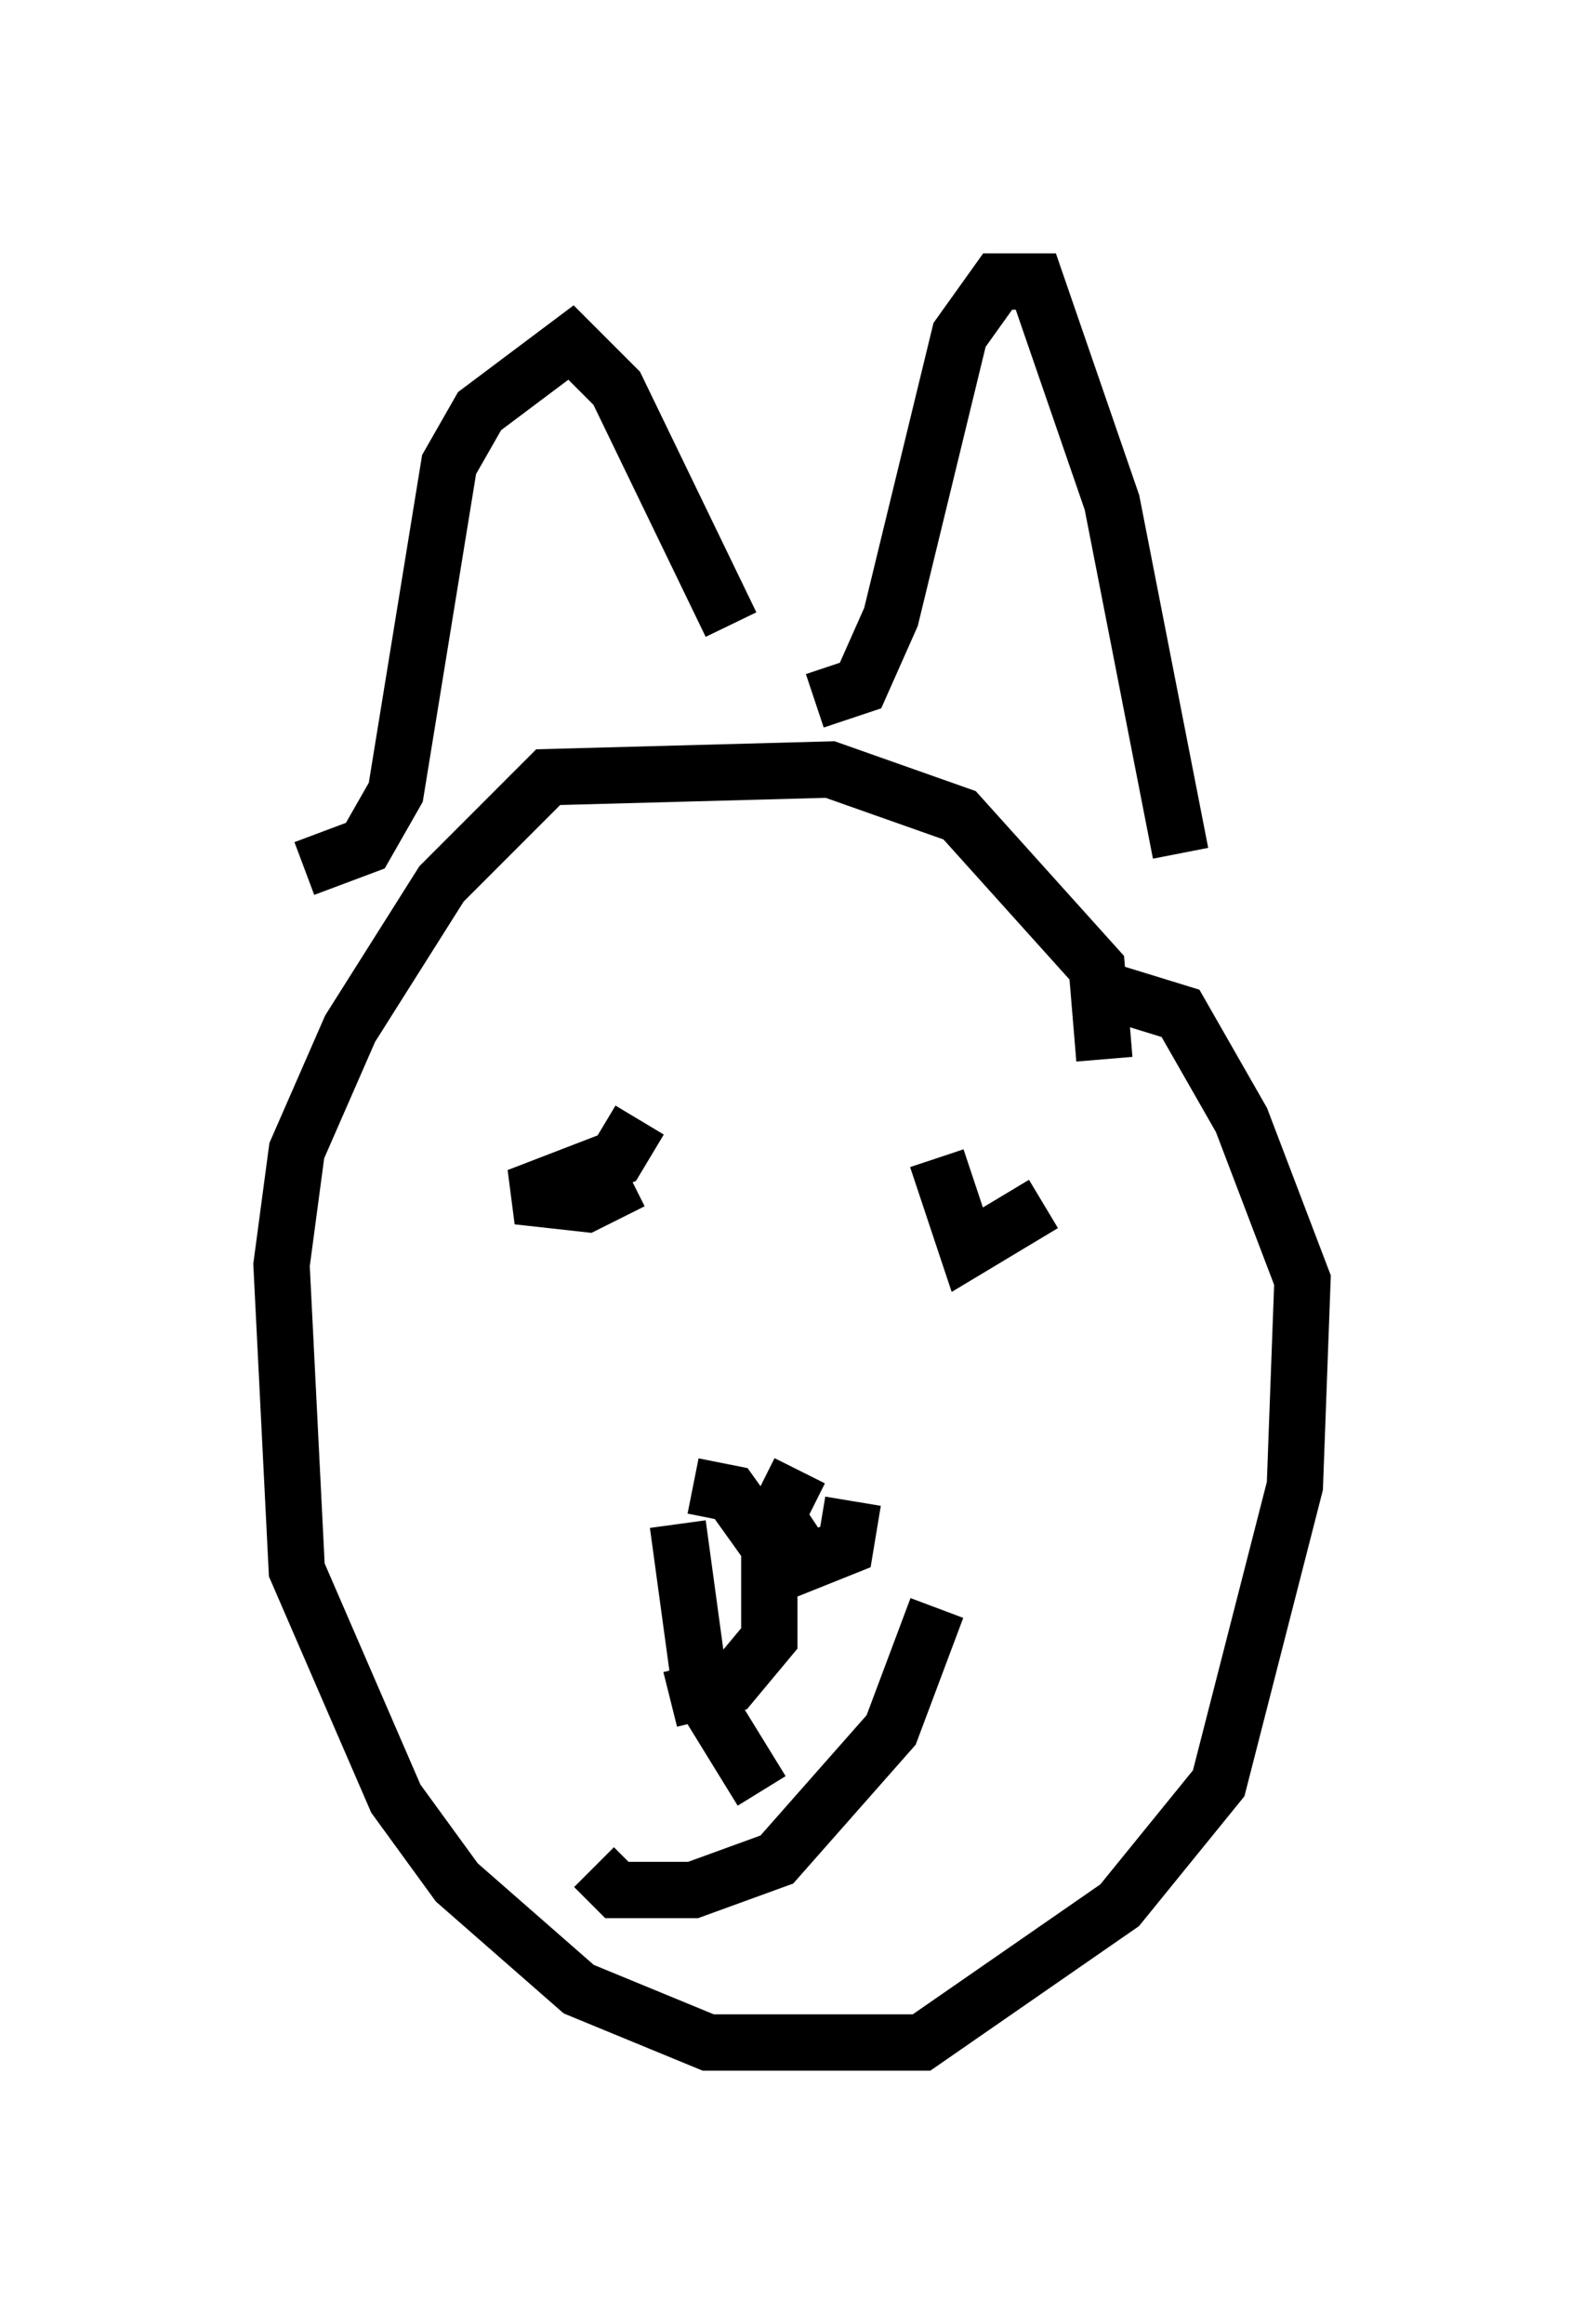 <?xml version="1.0" encoding="utf-8" ?>
<svg baseProfile="full" height="41.258" version="1.1" width="28.132" xmlns="http://www.w3.org/2000/svg" xmlns:ev="http://www.w3.org/2001/xml-events" xmlns:xlink="http://www.w3.org/1999/xlink"><defs /><rect fill="white" height="41.258" width="28.132" x="0" y="0" /><path d="M19.208, 19.614 m0.406, -0.812 l-0.135, -1.624 -2.436, -2.706 l-2.3, -0.812 -5.007, 0.135 l-1.894, 1.894 -1.624, 2.571 l-0.947, 2.165 -0.271, 2.03 l0.271, 5.413 1.759, 4.059 l1.083, 1.488 2.165, 1.894 l2.3, 0.947 3.789, 0.0 l3.518, -2.436 1.759, -2.165 l1.353, -5.277 0.135, -3.654 l-1.083, -2.842 -1.083, -1.894 l-1.759, -0.541 m-13.802, -2.03 l1.083, -0.406 0.541, -0.947 l0.947, -5.819 0.541, -0.947 l1.624, -1.218 0.812, 0.812 l2.03, 4.195 m1.488, 1.353 l0.812, -0.271 0.541, -1.218 l1.218, -5.007 0.677, -0.947 l0.677, 0.0 1.353, 3.924 l1.218, 6.225 m-9.607, 4.736 l-0.406, 0.677 -1.759, 0.677 l1.218, 0.135 0.812, -0.406 m7.307, 0.406 l-1.353, 0.812 -0.541, -1.624 m-1.488, 6.089 l-0.135, 0.812 -0.677, 0.271 l-0.541, -0.812 0.406, -0.812 m2.436, 2.436 l-0.812, 2.165 -2.03, 2.3 l-1.488, 0.541 -1.353, 0.0 l-0.406, -0.406 m1.759, -6.766 l0.677, 0.135 0.677, 0.947 l0.0, 1.624 -0.677, 0.812 l-1.083, 0.271 m0.135, -3.112 l0.406, 2.977 1.083, 1.759 " fill="none" stroke="black" stroke-width="1" /></svg>